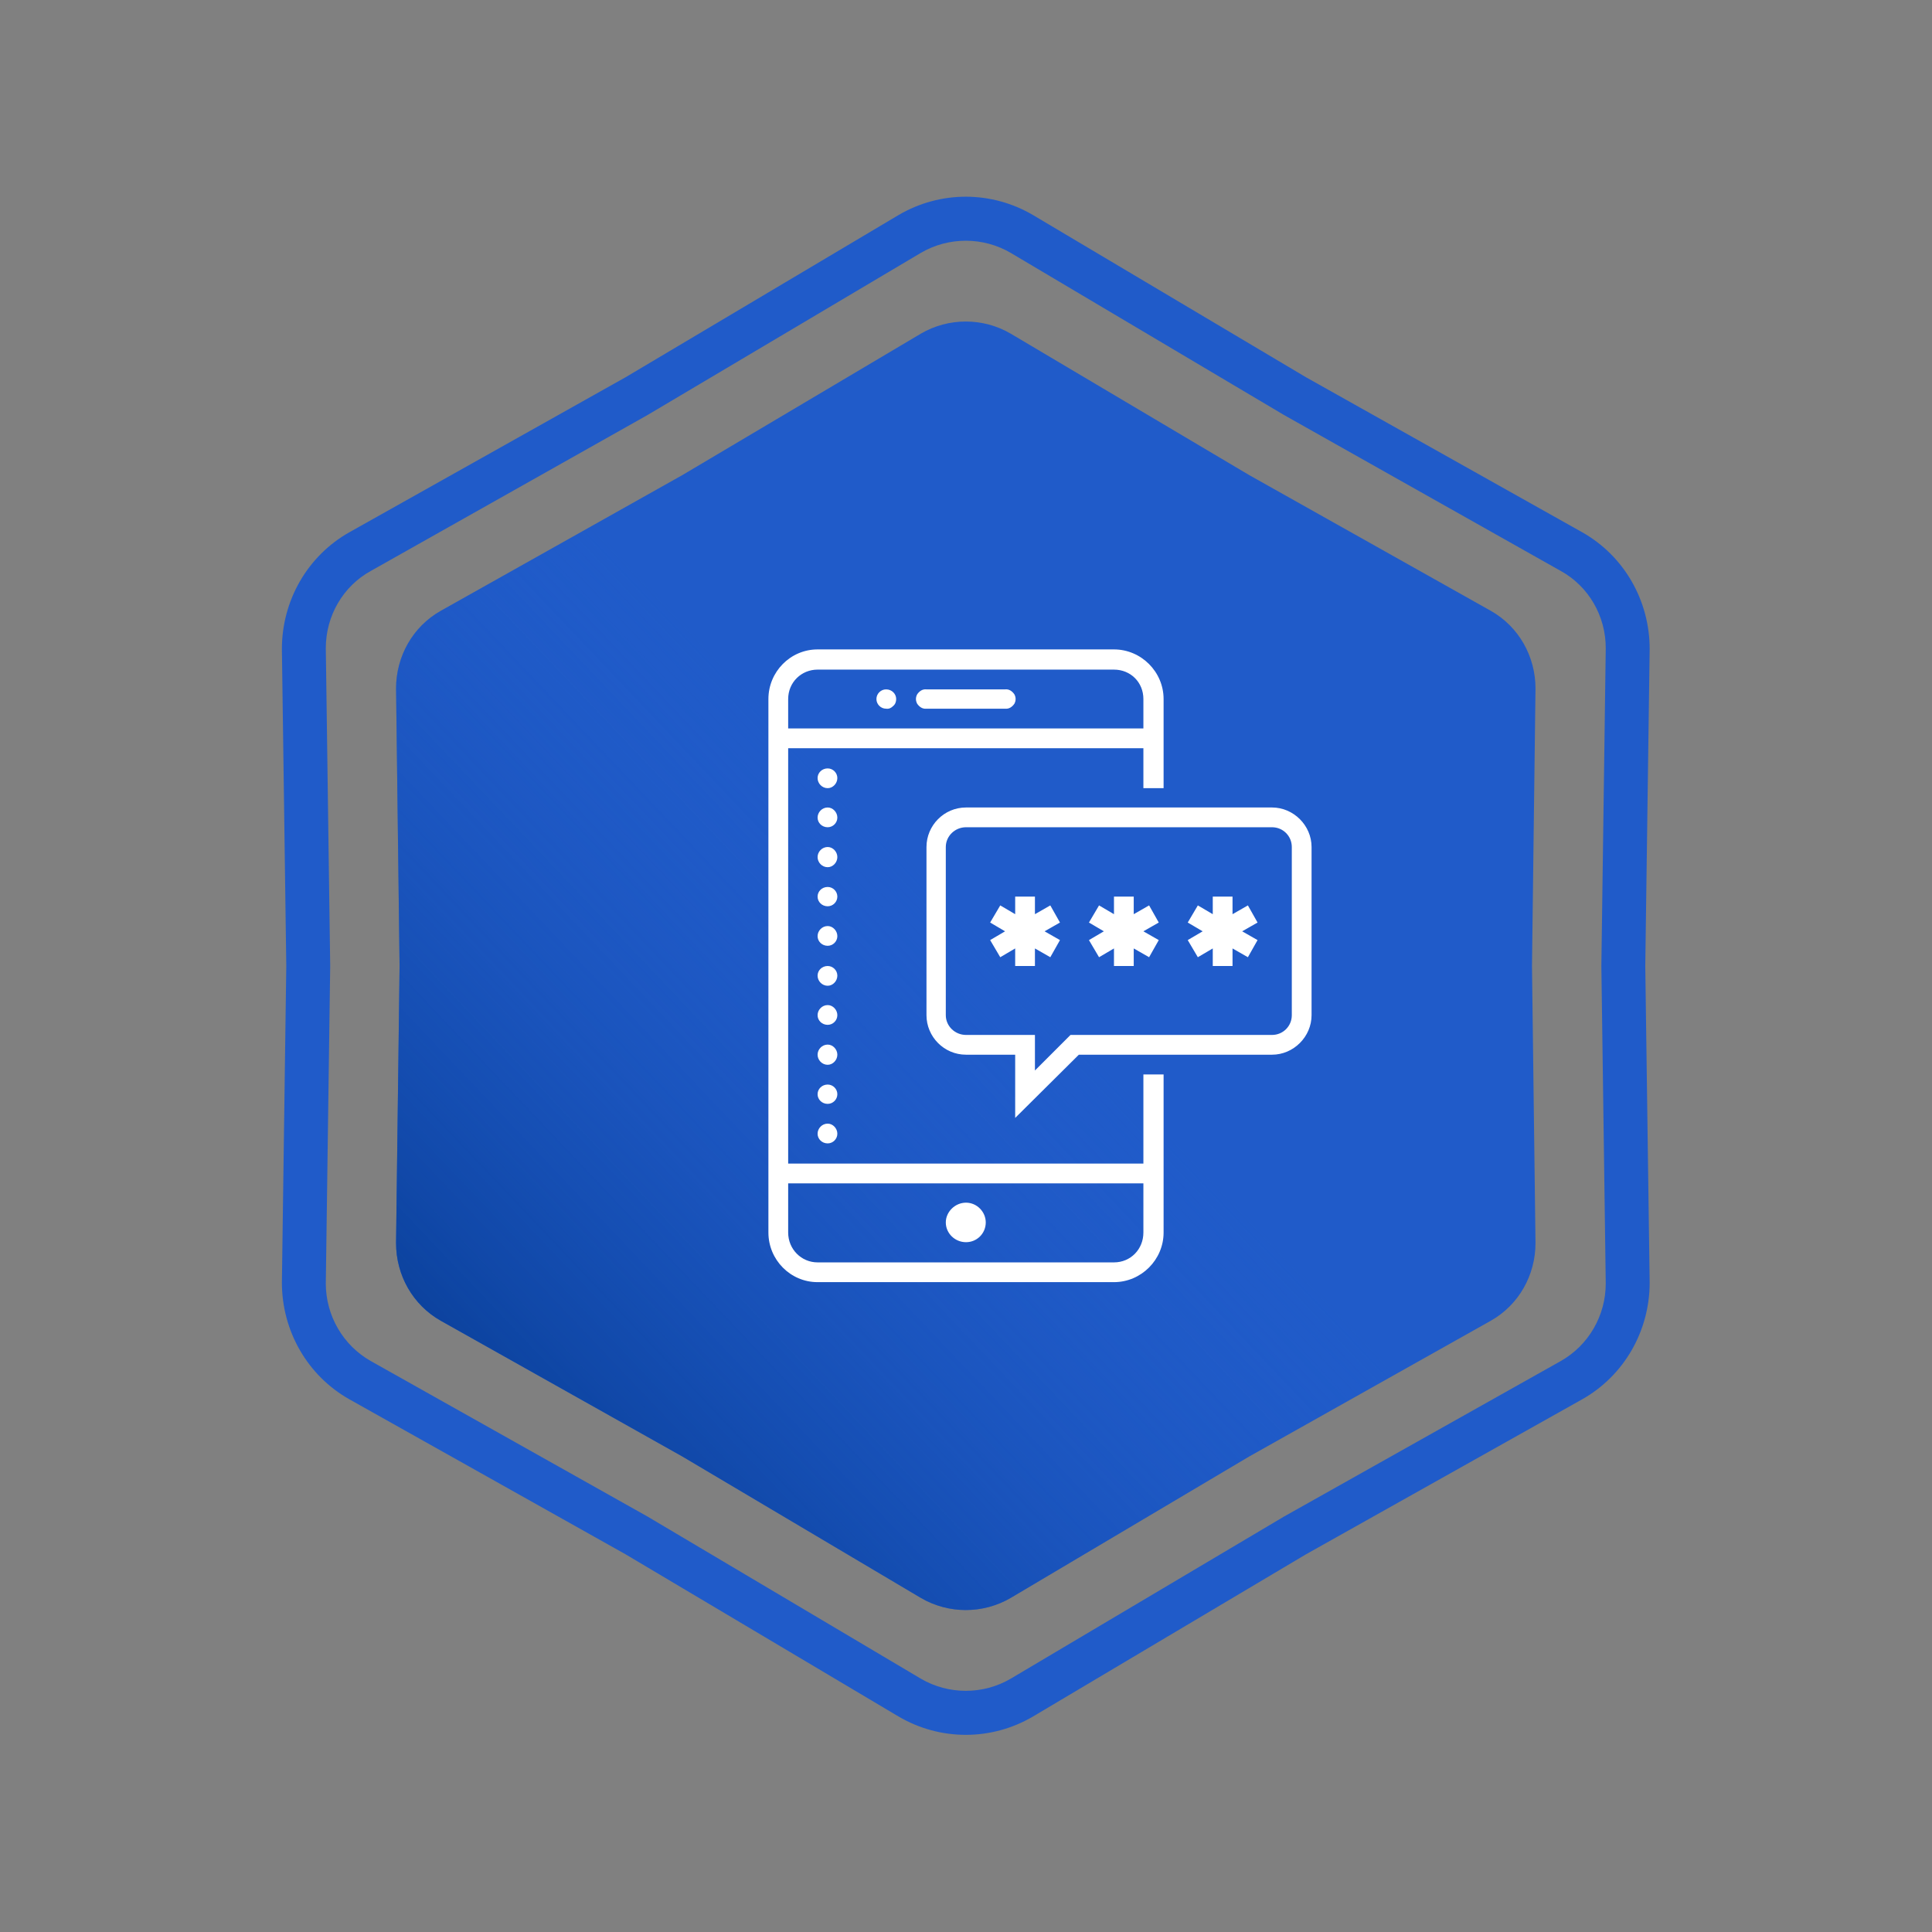 <svg width="44" height="44" viewBox="0 0 44 44" fill="none" xmlns="http://www.w3.org/2000/svg" xmlns:xlink="http://www.w3.org/1999/xlink">
	<rect x="0" y="0" width="44" height="44" fill="#808080" stroke="none"/>
	<desc>
			Created with Pixso.
	</desc>
	<defs>
		<clipPath id="clip19_5686">
			<rect id="Mobile/ ic_equalizer" rx="-0.5" width="23" height="23" transform="translate(10.5 10.5)" fill="white" fill-opacity="0"/>
		</clipPath>
		<clipPath id="clip19_5687">
			<rect id="icons8authentication_101568 1" rx="-0.5" width="17" height="17" transform="translate(13.5 13.5)" fill="white" fill-opacity="0"/>
		</clipPath>
		<linearGradient x1="30.922" y1="13.724" x2="10.491" y2="33.121" id="paint_linear_6_1109_0" gradientUnits="userSpaceOnUse">
			<stop offset="0.405" stop-color="#205BC9" stop-opacity="0"/>
			<stop offset="1" stop-color="#073D95"/>
		</linearGradient>
	</defs>
	<path id="Star 2" d="M14.25 8.59L7.96 12.12C7 12.66 6.42 13.68 6.42 14.78L6.52 22L6.42 29.21C6.42 30.31 7 31.33 7.96 31.87L14.25 35.4L20.46 39.09C21.41 39.65 22.58 39.65 23.53 39.09L29.74 35.4L36.03 31.87C36.99 31.33 37.57 30.31 37.57 29.21L37.47 22L37.57 14.78C37.57 13.68 36.99 12.66 36.03 12.12L29.74 8.59L23.53 4.9C22.58 4.34 21.41 4.34 20.46 4.9L14.25 8.59ZM14.75 9.45L8.45 13C7.81 13.35 7.42 14.03 7.42 14.76L7.52 22L7.42 29.23C7.42 29.96 7.81 30.64 8.45 31L14.75 34.54L20.97 38.23C21.6 38.6 22.39 38.6 23.02 38.23L29.24 34.54L35.54 31C36.18 30.64 36.57 29.96 36.57 29.23L36.47 22L36.57 14.76C36.57 14.03 36.18 13.35 35.54 13L29.24 9.45L23.02 5.76C22.39 5.39 21.6 5.39 20.97 5.76L14.75 9.45Z" fill="#205BC9" fill-opacity="1" fill-rule="evenodd"/>
	<path id="Star 1" d="M20.97 7.6L15.54 10.82L10.04 13.91C9.4 14.27 9.02 14.95 9.02 15.68L9.1 22L9.02 28.31C9.02 29.04 9.4 29.72 10.04 30.08L15.54 33.17L20.97 36.39C21.6 36.76 22.39 36.76 23.02 36.39L28.45 33.17L33.95 30.08C34.59 29.72 34.97 29.04 34.97 28.31L34.89 22L34.97 15.68C34.97 14.95 34.59 14.27 33.95 13.91L28.45 10.82L23.02 7.6C22.39 7.23 21.6 7.23 20.97 7.6Z" fill="#205BC9" fill-opacity="1" fill-rule="evenodd"/>
	<path id="Star 1" d="M20.97 7.6L15.54 10.82L10.04 13.91C9.4 14.27 9.02 14.95 9.02 15.68L9.1 22L9.02 28.31C9.02 29.04 9.4 29.72 10.04 30.08L15.54 33.17L20.97 36.39C21.6 36.76 22.39 36.76 23.02 36.39L28.45 33.17L33.95 30.08C34.59 29.72 34.97 29.04 34.97 28.31L34.89 22L34.97 15.68C34.97 14.95 34.59 14.27 33.95 13.91L28.45 10.82L23.02 7.6C22.39 7.23 21.6 7.23 20.97 7.6Z" fill="url(#paint_linear_6_1109_0)" fill-opacity="1" fill-rule="evenodd"/>
	<g clip-path="url(#clip19_5686)"/>
	<g clip-path="url(#clip19_5687)">
		<path id="Vector" d="M18.62 14.79C18 14.79 17.5 15.3 17.5 15.92L17.5 28.07C17.5 28.69 18 29.2 18.62 29.2L25.37 29.2C25.99 29.2 26.5 28.69 26.5 28.07L26.5 24.47L26.04 24.47L26.04 26.5L17.95 26.5L17.95 17.04L26.04 17.04L26.04 17.95L26.5 17.95L26.5 15.92C26.5 15.3 25.99 14.79 25.37 14.79L18.62 14.79ZM18.62 15.25L25.37 15.25C25.75 15.25 26.04 15.54 26.04 15.92L26.04 16.59L17.95 16.59L17.95 15.92C17.95 15.54 18.25 15.25 18.62 15.25ZM21.1 15.7C21.01 15.69 20.94 15.74 20.89 15.81C20.85 15.88 20.85 15.96 20.89 16.03C20.94 16.1 21.01 16.15 21.1 16.14L22.89 16.14C22.98 16.15 23.05 16.1 23.1 16.03C23.14 15.96 23.14 15.88 23.1 15.81C23.05 15.74 22.98 15.69 22.89 15.7L21.1 15.7ZM20.18 15.7C20.06 15.7 19.96 15.8 19.96 15.92C19.96 16.04 20.06 16.14 20.18 16.14C20.25 16.15 20.3 16.12 20.34 16.08C20.39 16.04 20.41 15.98 20.41 15.92C20.41 15.8 20.31 15.7 20.18 15.7ZM18.85 17.5C18.72 17.5 18.62 17.6 18.62 17.72C18.62 17.84 18.72 17.95 18.85 17.95C18.97 17.95 19.07 17.84 19.07 17.72C19.07 17.6 18.97 17.5 18.85 17.5ZM18.85 18.39C18.72 18.39 18.62 18.5 18.62 18.62C18.62 18.74 18.72 18.84 18.85 18.84C18.97 18.84 19.07 18.74 19.07 18.62C19.07 18.5 18.97 18.39 18.85 18.39ZM22 18.39C21.5 18.39 21.1 18.8 21.1 19.29L21.1 23.12C21.1 23.61 21.5 24.02 22 24.02L23.12 24.02L23.12 25.46L24.57 24.02L28.97 24.02C29.46 24.02 29.87 23.61 29.87 23.12L29.87 19.29C29.87 18.8 29.46 18.39 28.97 18.39L22 18.39ZM22 18.84L28.97 18.84C29.22 18.84 29.42 19.04 29.42 19.29L29.42 23.12C29.42 23.37 29.22 23.57 28.97 23.57L24.38 23.57L23.57 24.38L23.57 23.57L22 23.57C21.75 23.57 21.54 23.37 21.54 23.12L21.54 19.29C21.54 19.04 21.75 18.84 22 18.84ZM18.85 19.29C18.72 19.29 18.62 19.4 18.62 19.52C18.62 19.64 18.72 19.75 18.85 19.75C18.97 19.75 19.07 19.64 19.07 19.52C19.07 19.4 18.97 19.29 18.85 19.29ZM18.85 20.2C18.72 20.2 18.62 20.3 18.62 20.42C18.62 20.54 18.72 20.64 18.85 20.64C18.97 20.64 19.07 20.54 19.07 20.42C19.07 20.3 18.97 20.2 18.85 20.2ZM23.12 20.42L23.12 20.82L22.78 20.62L22.55 21.01L22.89 21.21L22.55 21.41L22.78 21.8L23.12 21.6L23.12 22L23.57 22L23.57 21.6L23.92 21.8L24.14 21.41L23.79 21.21L24.14 21.01L23.92 20.62L23.57 20.82L23.57 20.42L23.12 20.42ZM25.37 20.42L25.37 20.82L25.03 20.62L24.8 21.01L25.14 21.21L24.8 21.41L25.03 21.8L25.37 21.6L25.37 22L25.82 22L25.82 21.6L26.17 21.8L26.39 21.41L26.04 21.21L26.39 21.01L26.17 20.62L25.82 20.82L25.82 20.42L25.37 20.42ZM27.62 20.42L27.62 20.82L27.28 20.62L27.05 21.01L27.39 21.21L27.05 21.41L27.28 21.8L27.62 21.6L27.62 22L28.07 22L28.07 21.6L28.42 21.8L28.64 21.41L28.29 21.21L28.64 21.01L28.42 20.62L28.07 20.82L28.07 20.42L27.62 20.42ZM18.85 21.09C18.72 21.09 18.62 21.2 18.62 21.32C18.62 21.44 18.72 21.54 18.85 21.54C18.97 21.54 19.07 21.44 19.07 21.32C19.07 21.2 18.97 21.09 18.85 21.09ZM18.85 22C18.72 22 18.62 22.1 18.62 22.22C18.62 22.34 18.72 22.45 18.85 22.45C18.97 22.45 19.07 22.34 19.07 22.22C19.07 22.1 18.97 22 18.85 22ZM18.85 22.89C18.72 22.89 18.62 23 18.62 23.12C18.62 23.24 18.72 23.34 18.85 23.34C18.97 23.34 19.07 23.24 19.07 23.12C19.07 23 18.97 22.89 18.85 22.89ZM18.85 23.79C18.72 23.79 18.62 23.9 18.62 24.02C18.62 24.14 18.72 24.25 18.85 24.25C18.97 24.25 19.07 24.14 19.07 24.02C19.07 23.9 18.97 23.79 18.85 23.79ZM18.85 24.7C18.72 24.7 18.62 24.8 18.62 24.92C18.62 25.04 18.72 25.14 18.85 25.14C18.97 25.14 19.07 25.04 19.07 24.92C19.07 24.8 18.97 24.7 18.85 24.7ZM18.85 25.59C18.72 25.59 18.62 25.7 18.62 25.82C18.62 25.94 18.72 26.04 18.85 26.04C18.97 26.04 19.07 25.94 19.07 25.82C19.07 25.7 18.97 25.59 18.85 25.59ZM17.95 26.95L26.04 26.95L26.04 28.07C26.04 28.45 25.75 28.75 25.37 28.75L18.62 28.75C18.25 28.75 17.95 28.45 17.95 28.07L17.95 26.95ZM22 27.39C21.75 27.39 21.54 27.6 21.54 27.84C21.54 28.09 21.75 28.29 22 28.29C22.25 28.29 22.45 28.09 22.45 27.84C22.45 27.6 22.25 27.39 22 27.39Z" fill="#FFFFFF" fill-opacity="1" fill-rule="nonzero"/>
	</g>
</svg>
